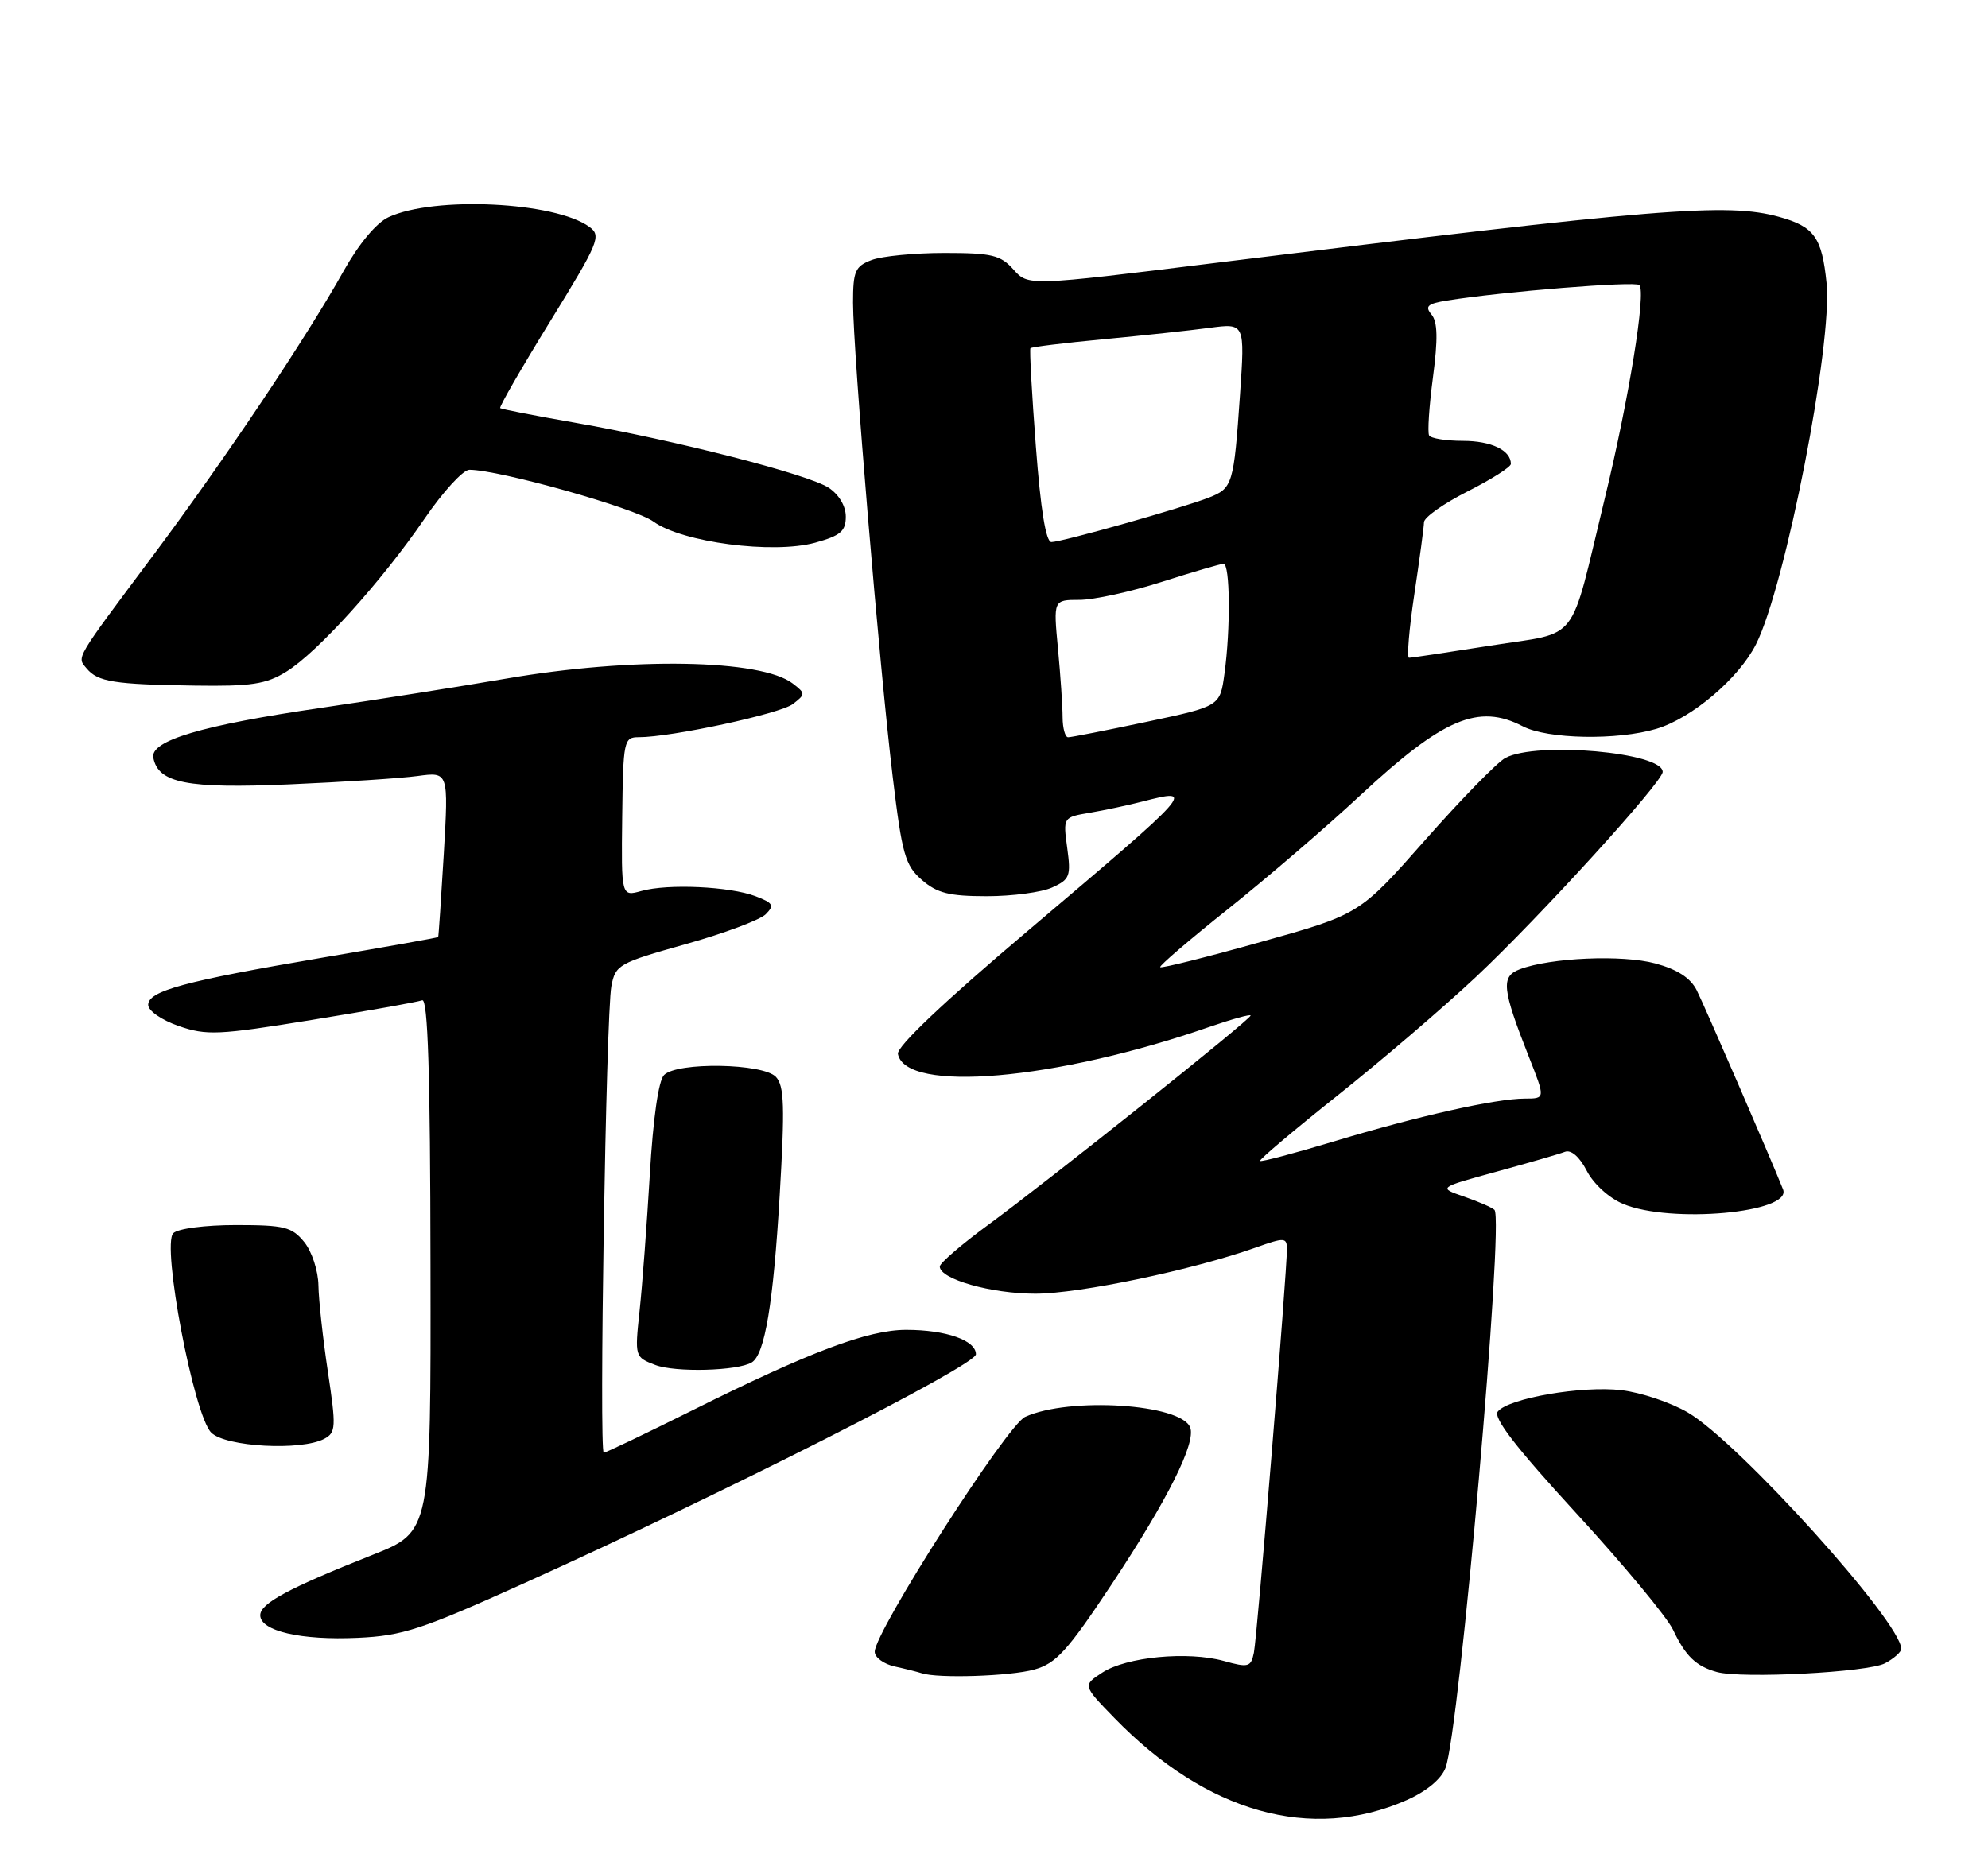 <?xml version="1.0" encoding="UTF-8" standalone="no"?>
<!DOCTYPE svg PUBLIC "-//W3C//DTD SVG 1.1//EN" "http://www.w3.org/Graphics/SVG/1.1/DTD/svg11.dtd" >
<svg xmlns="http://www.w3.org/2000/svg" xmlns:xlink="http://www.w3.org/1999/xlink" version="1.1" viewBox="0 0 275 256">
 <g >
 <path fill="currentColor"
d=" M 194.60 249.06 C 197.33 247.85 199.37 246.16 199.96 244.61 C 201.87 239.57 208.09 168.75 206.73 167.40 C 206.41 167.08 204.52 166.26 202.54 165.57 C 198.93 164.33 198.93 164.33 207.00 162.12 C 211.44 160.90 215.70 159.67 216.47 159.37 C 217.33 159.04 218.49 160.04 219.50 162.00 C 220.43 163.81 222.59 165.77 224.53 166.58 C 231.11 169.33 247.94 167.80 246.65 164.57 C 244.88 160.14 235.72 139.00 234.70 137.00 C 233.84 135.30 232.01 134.12 228.97 133.30 C 224.42 132.07 214.47 132.50 210.23 134.11 C 207.60 135.10 207.77 136.79 211.50 146.25 C 213.77 152.00 213.77 152.00 210.95 152.00 C 206.92 152.00 196.09 154.43 184.55 157.92 C 179.07 159.57 174.46 160.79 174.30 160.63 C 174.14 160.47 178.96 156.40 185.01 151.58 C 191.07 146.76 199.70 139.37 204.18 135.16 C 212.92 126.96 230.00 108.19 230.00 106.80 C 230.00 104.10 212.56 102.56 208.24 104.87 C 207.11 105.47 202.12 110.59 197.14 116.23 C 188.08 126.50 188.08 126.50 174.45 130.32 C 166.95 132.43 160.67 134.00 160.49 133.82 C 160.31 133.65 164.52 130.04 169.83 125.81 C 175.15 121.57 183.41 114.48 188.19 110.03 C 199.64 99.38 204.52 97.31 210.64 100.49 C 214.06 102.28 223.73 102.46 229.14 100.84 C 234.05 99.37 240.52 93.87 242.91 89.14 C 246.97 81.08 253.52 47.56 252.67 39.18 C 252.03 32.85 250.97 31.36 246.14 30.02 C 238.94 28.02 229.52 28.79 167.86 36.41 C 142.23 39.58 142.23 39.58 140.19 37.29 C 138.41 35.29 137.21 35.00 130.64 35.00 C 126.51 35.00 121.98 35.44 120.57 35.98 C 118.29 36.84 118.00 37.51 118.00 41.90 C 118.00 48.57 121.68 92.55 123.49 107.50 C 124.78 118.23 125.21 119.74 127.52 121.75 C 129.63 123.58 131.31 124.00 136.51 124.00 C 140.03 124.00 144.10 123.46 145.56 122.79 C 147.99 121.68 148.16 121.22 147.63 117.33 C 147.05 113.08 147.05 113.08 150.77 112.45 C 152.82 112.10 156.07 111.41 158.00 110.91 C 165.51 108.98 165.31 109.20 142.25 128.73 C 130.56 138.62 124.01 144.83 124.21 145.83 C 125.25 151.27 146.03 149.47 167.25 142.10 C 170.41 141.01 173.00 140.29 173.00 140.51 C 173.00 141.06 145.23 163.21 136.74 169.44 C 133.03 172.16 130.00 174.77 130.00 175.24 C 130.00 176.98 137.11 179.00 143.22 179.00 C 149.31 179.00 165.10 175.69 173.75 172.60 C 177.68 171.20 178.00 171.22 178.02 172.79 C 178.05 175.81 173.91 226.42 173.45 228.67 C 173.04 230.66 172.70 230.76 169.29 229.81 C 164.29 228.43 155.80 229.25 152.48 231.42 C 149.77 233.19 149.77 233.19 154.14 237.69 C 166.89 250.82 181.40 254.90 194.60 249.06 Z  M 143.06 231.00 C 146.10 230.16 147.65 228.44 153.78 219.20 C 161.52 207.51 165.46 199.64 164.64 197.51 C 163.39 194.24 147.93 193.25 141.81 196.04 C 139.29 197.19 121.00 225.76 121.00 228.54 C 121.00 229.32 122.24 230.23 123.75 230.57 C 125.26 230.90 126.95 231.33 127.50 231.51 C 129.73 232.25 139.73 231.93 143.06 231.00 Z  M 260.76 230.13 C 261.99 229.47 263.00 228.57 263.00 228.14 C 263.00 224.46 240.53 199.57 233.49 195.44 C 231.14 194.06 227.00 192.67 224.31 192.35 C 218.86 191.70 208.68 193.46 207.19 195.30 C 206.51 196.15 209.69 200.27 218.07 209.40 C 224.58 216.49 230.60 223.74 231.44 225.51 C 233.16 229.15 234.61 230.54 237.50 231.34 C 240.95 232.29 258.41 231.38 260.76 230.13 Z  M 72.50 219.06 C 100.21 206.55 135.00 188.91 135.00 187.38 C 135.00 185.45 130.85 184.00 125.36 184.00 C 120.06 184.00 112.05 187.02 95.77 195.14 C 89.31 198.36 83.80 201.00 83.52 201.00 C 82.85 201.00 83.83 140.41 84.57 136.46 C 85.13 133.49 85.58 133.24 94.83 130.64 C 100.15 129.15 105.14 127.28 105.92 126.50 C 107.15 125.27 106.96 124.94 104.51 124.00 C 100.94 122.65 92.38 122.25 88.72 123.28 C 85.94 124.05 85.94 124.05 86.07 113.03 C 86.20 102.46 86.30 102.00 88.35 102.00 C 92.85 102.01 107.95 98.75 109.68 97.41 C 111.44 96.05 111.44 95.95 109.67 94.58 C 105.30 91.20 87.39 90.89 69.98 93.90 C 63.64 94.99 52.14 96.81 44.42 97.94 C 27.91 100.35 20.75 102.48 21.21 104.84 C 21.89 108.36 25.86 109.14 40.00 108.53 C 47.42 108.21 55.42 107.69 57.77 107.37 C 62.05 106.79 62.05 106.79 61.39 118.14 C 61.02 124.39 60.67 129.57 60.61 129.65 C 60.55 129.74 53.36 131.02 44.62 132.50 C 25.47 135.76 20.50 137.11 20.50 139.04 C 20.50 139.86 22.36 141.14 24.72 141.96 C 28.57 143.29 30.20 143.22 43.13 141.12 C 50.92 139.86 57.80 138.63 58.40 138.40 C 59.19 138.10 59.52 148.53 59.55 174.96 C 59.61 211.93 59.61 211.93 51.55 215.13 C 39.90 219.75 36.00 221.85 36.00 223.49 C 36.00 225.67 41.65 226.98 49.50 226.61 C 55.69 226.33 58.34 225.46 72.50 219.06 Z  M 44.87 199.07 C 46.47 198.21 46.51 197.46 45.36 189.82 C 44.67 185.24 44.08 179.86 44.05 177.86 C 44.02 175.84 43.15 173.17 42.09 171.86 C 40.38 169.76 39.35 169.50 32.64 169.50 C 28.38 169.50 24.61 169.99 23.97 170.63 C 22.34 172.26 26.81 195.81 29.22 198.22 C 31.20 200.20 41.70 200.77 44.87 199.07 Z  M 104.00 188.50 C 105.80 187.39 106.97 180.35 107.85 165.45 C 108.58 153.10 108.49 150.24 107.33 149.00 C 105.56 147.11 93.69 146.91 91.86 148.74 C 91.09 149.51 90.34 154.78 89.89 162.51 C 89.48 169.40 88.85 177.90 88.47 181.40 C 87.80 187.72 87.81 187.77 90.65 188.86 C 93.41 189.92 102.07 189.69 104.00 188.50 Z  M 39.61 92.93 C 43.92 90.27 52.81 80.42 58.72 71.78 C 61.27 68.05 64.06 65.00 64.93 65.00 C 69.03 65.00 87.83 70.29 90.40 72.17 C 94.35 75.04 106.91 76.69 112.75 75.09 C 116.27 74.12 117.00 73.50 117.00 71.48 C 117.00 70.02 116.05 68.42 114.62 67.48 C 111.77 65.62 93.44 60.92 79.50 58.48 C 74.00 57.52 69.36 56.61 69.19 56.47 C 69.02 56.32 72.13 50.92 76.11 44.46 C 82.84 33.53 83.22 32.63 81.54 31.40 C 76.78 27.92 60.08 27.11 53.75 30.05 C 52.06 30.83 49.64 33.74 47.52 37.52 C 42.34 46.79 31.16 63.48 21.28 76.72 C 10.21 91.54 10.62 90.84 11.99 92.49 C 13.53 94.34 15.79 94.70 26.88 94.86 C 34.77 94.98 36.80 94.67 39.61 92.93 Z  M 146.99 99.25 C 146.99 97.74 146.70 93.46 146.35 89.75 C 145.71 83.00 145.71 83.00 149.32 83.00 C 151.30 83.00 156.43 81.88 160.71 80.51 C 165.00 79.14 168.84 78.02 169.25 78.01 C 170.16 78.00 170.24 87.00 169.38 93.22 C 168.77 97.72 168.77 97.72 158.63 99.87 C 153.06 101.05 148.16 102.02 147.75 102.01 C 147.34 102.00 147.00 100.76 146.99 99.25 Z  M 195.64 82.25 C 196.36 77.44 196.97 72.94 196.98 72.26 C 196.99 71.58 199.70 69.67 203.00 68.00 C 206.30 66.33 209.00 64.62 209.00 64.19 C 209.00 62.30 206.29 61.00 202.36 61.00 C 200.03 61.00 197.92 60.66 197.69 60.25 C 197.45 59.84 197.69 56.22 198.22 52.21 C 198.92 46.89 198.87 44.54 198.02 43.52 C 197.07 42.38 197.46 42.02 200.18 41.58 C 207.82 40.35 226.20 38.87 226.77 39.44 C 227.73 40.40 225.34 55.17 221.98 69.00 C 217.00 89.53 218.70 87.34 206.24 89.32 C 200.33 90.25 195.24 91.02 194.91 91.01 C 194.59 91.00 194.92 87.06 195.64 82.25 Z  M 143.29 61.75 C 142.73 54.46 142.40 48.36 142.54 48.18 C 142.68 48.01 147.22 47.45 152.63 46.94 C 158.03 46.43 164.65 45.72 167.33 45.36 C 172.21 44.71 172.21 44.71 171.53 54.61 C 170.67 67.05 170.51 67.56 167.22 68.85 C 163.54 70.29 146.87 75.00 145.44 75.00 C 144.68 75.00 143.95 70.49 143.29 61.75 Z "/>
</g>
</svg>